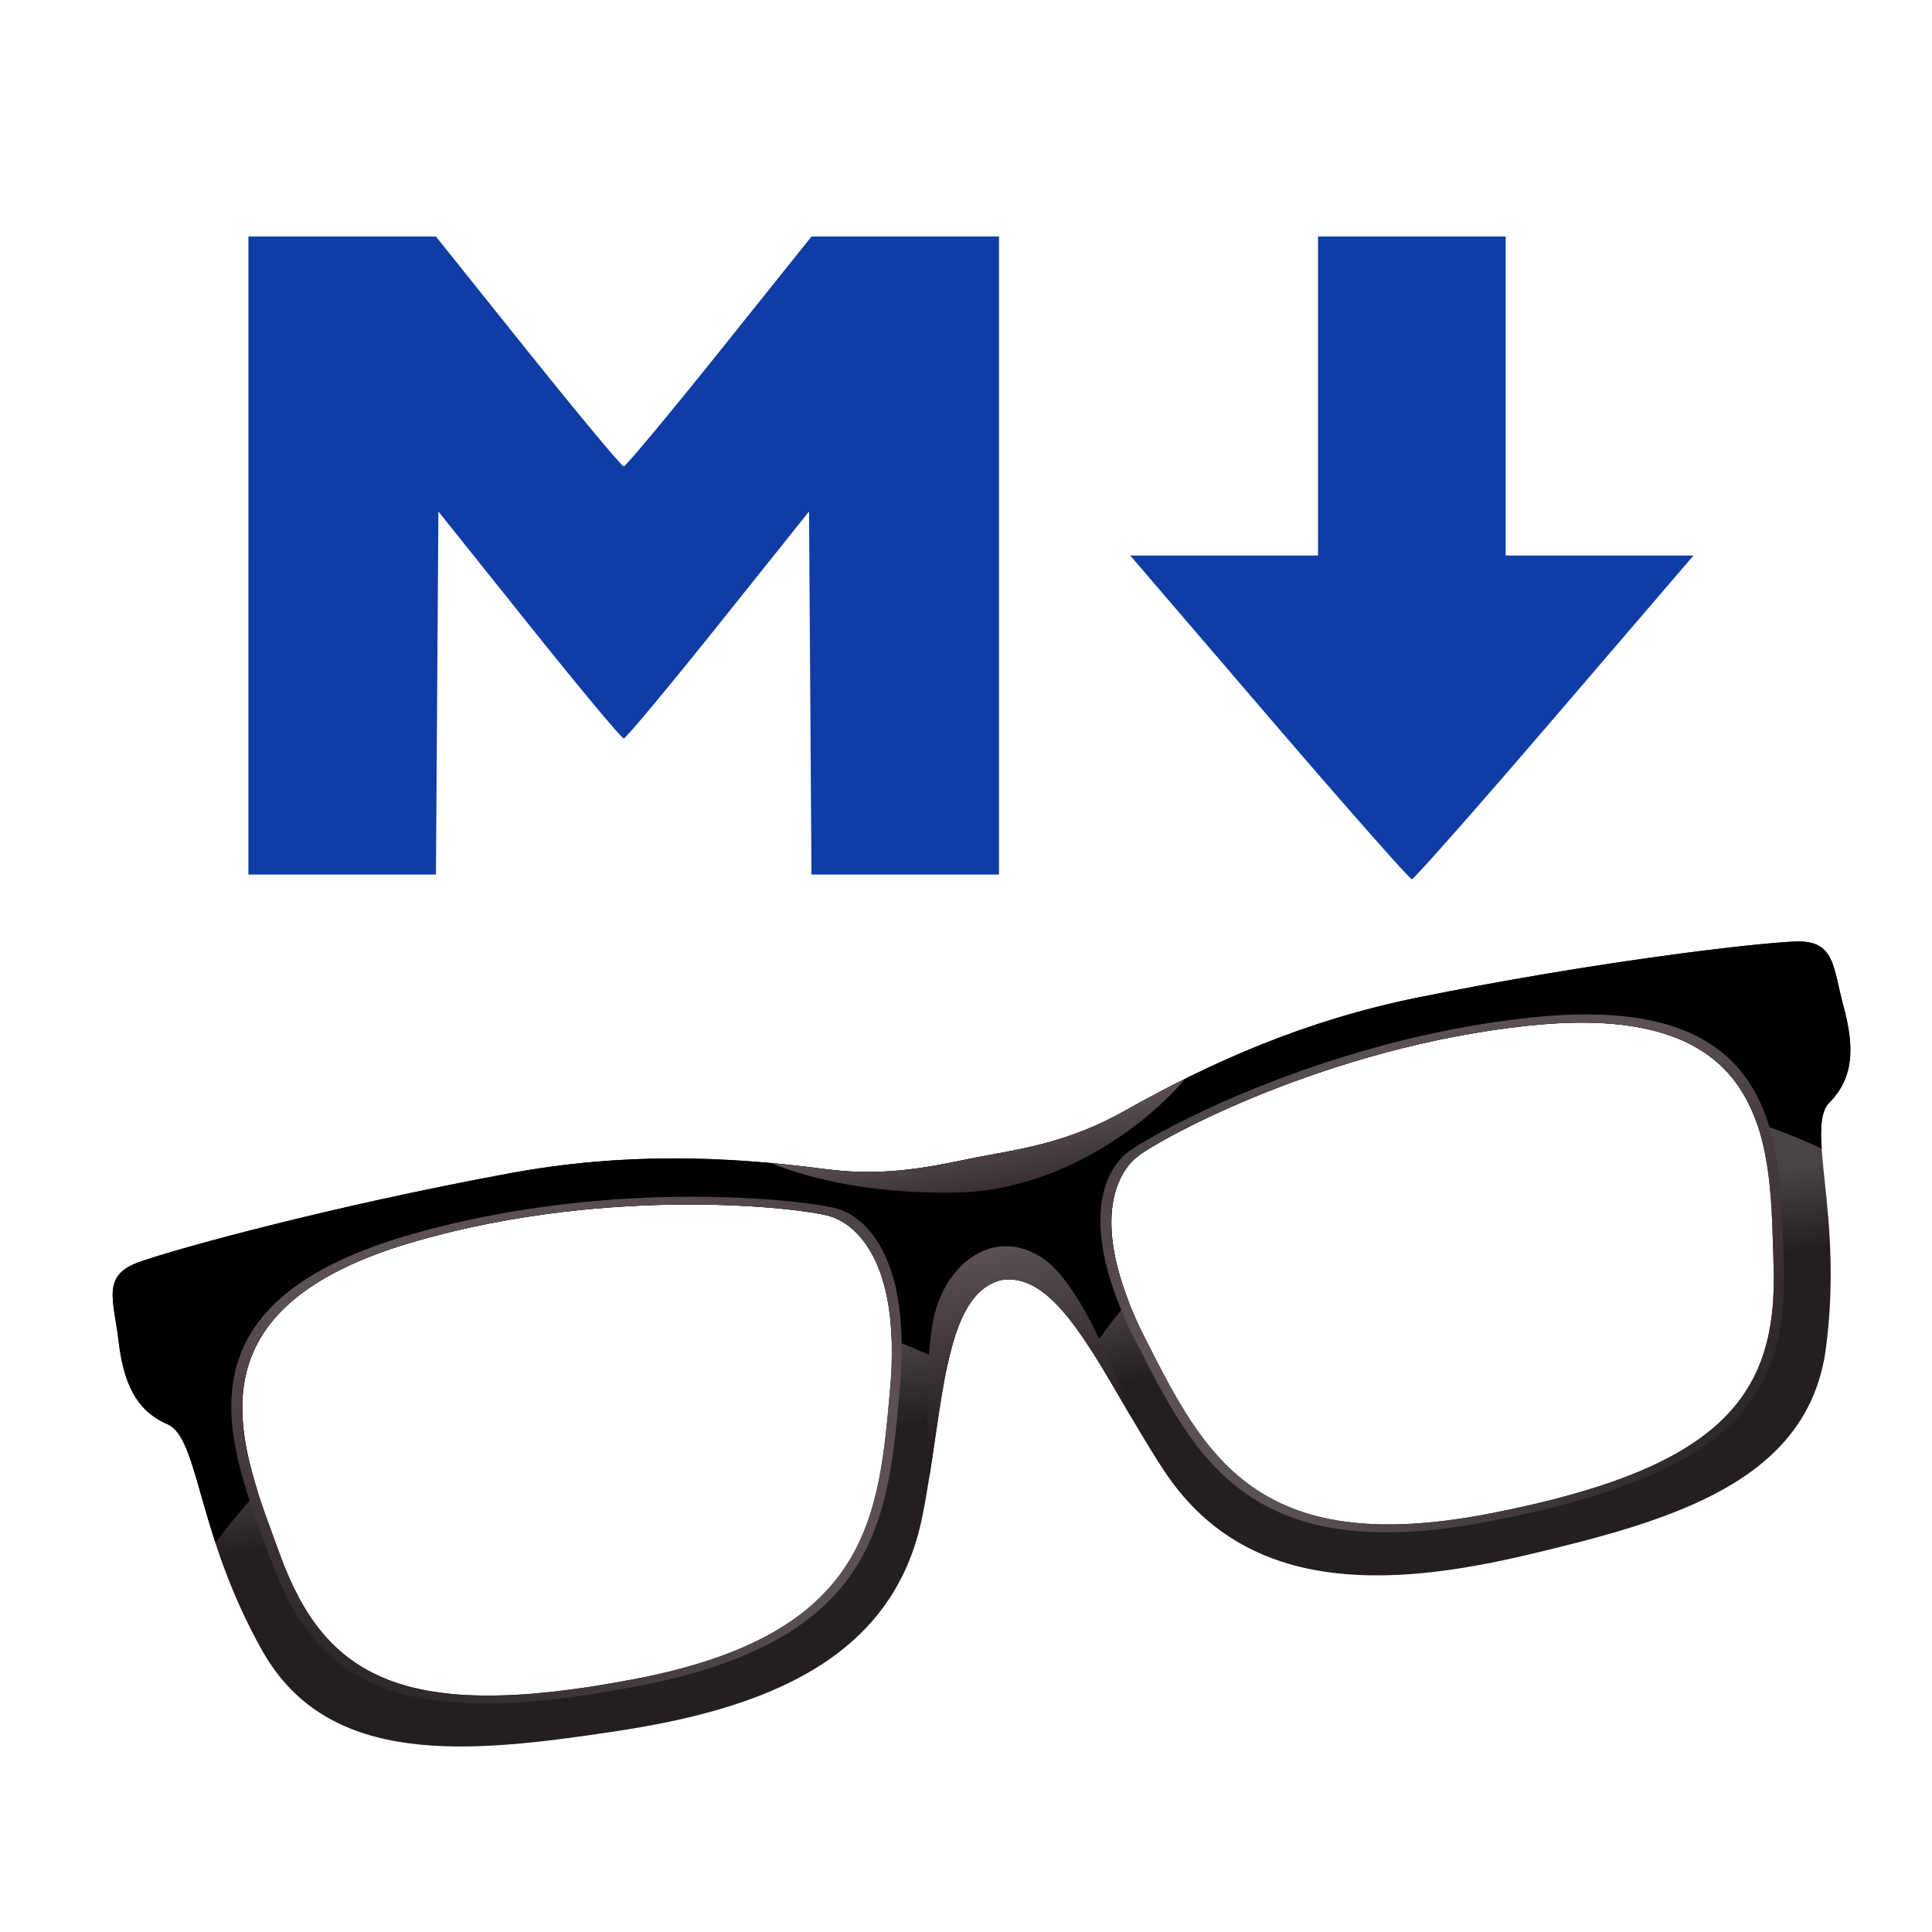 <?xml version="1.0" encoding="UTF-8" standalone="no"?>
<!-- Created with Inkscape (http://www.inkscape.org/) -->

<svg
   xmlns:dc="http://purl.org/dc/elements/1.1/"
   xmlns:cc="http://creativecommons.org/ns#"
   xmlns:rdf="http://www.w3.org/1999/02/22-rdf-syntax-ns#"
   xmlns:svg="http://www.w3.org/2000/svg"
   xmlns="http://www.w3.org/2000/svg"
   xmlns:sodipodi="http://sodipodi.sourceforge.net/DTD/sodipodi-0.dtd"
   xmlns:inkscape="http://www.inkscape.org/namespaces/inkscape"
   id="svg2"
   version="1.1"
   inkscape:version="0.91 r13725"
   xml:space="preserve"
   width="751"
   height="751"
   viewBox="0 0 751 751"
   sodipodi:docname="MarkdownReaderIcon.svg"
   inkscape:export-filename="/home/paulo/Downloads/eyeglasses/MarkdownReaderIcon.png"
   inkscape:export-xdpi="30.68"
   inkscape:export-ydpi="30.68"><defs
     id="defs6"><clipPath
       clipPathUnits="userSpaceOnUse"
       id="clipPath16"><path
         d="M 0,0 800,0 800,800 0,800 0,0 Z"
         id="path18"
         inkscape:connector-curvature="0" /></clipPath><linearGradient
       x1="0"
       y1="0"
       x2="1"
       y2="0"
       gradientUnits="userSpaceOnUse"
       gradientTransform="matrix(-3.42e-5,-783.388,-783.388,3.42e-5,400,834.393)"
       spreadMethod="pad"
       id="linearGradient24"><stop
         style="stop-opacity:1;stop-color:#2b596a"
         offset="0"
         id="stop26" /><stop
         style="stop-opacity:1;stop-color:#3a808d"
         offset="0.52"
         id="stop28" /><stop
         style="stop-opacity:1;stop-color:#8cb8c1"
         offset="0.75"
         id="stop30" /><stop
         style="stop-opacity:1;stop-color:#3b7c90"
         offset="0.765"
         id="stop32" /><stop
         style="stop-opacity:1;stop-color:#6ba1ac"
         offset="0.97"
         id="stop34" /><stop
         style="stop-opacity:1;stop-color:#6ba1ac"
         offset="1"
         id="stop36" /></linearGradient><clipPath
       clipPathUnits="userSpaceOnUse"
       id="clipPath44"><path
         d="M 0,800 800,800 800,0 0,0 0,800 Z"
         id="path46"
         inkscape:connector-curvature="0" /></clipPath><clipPath
       clipPathUnits="userSpaceOnUse"
       id="clipPath52"><path
         d="M 0,800 800,800 800,0 0,0 0,800 Z"
         id="path54"
         inkscape:connector-curvature="0" /></clipPath><clipPath
       clipPathUnits="userSpaceOnUse"
       id="clipPath56"><path
         d="M 800,0 0,0 0,800 800,800 800,0 Z"
         id="path58"
         inkscape:connector-curvature="0" /></clipPath><radialGradient
       fx="0"
       fy="0"
       cx="0"
       cy="0"
       r="1"
       gradientUnits="userSpaceOnUse"
       gradientTransform="matrix(652.638,0,0,-498.38,411.111,468.52)"
       spreadMethod="pad"
       id="radialGradient60"><stop
         style="stop-opacity:1;stop-color:#f6f6ef"
         offset="0"
         id="stop62" /><stop
         style="stop-opacity:1;stop-color:#f6f6ef"
         offset="0.358"
         id="stop64" /><stop
         style="stop-opacity:1;stop-color:#818386"
         offset="1"
         id="stop66" /></radialGradient><clipPath
       clipPathUnits="userSpaceOnUse"
       id="clipPath86"><path
         d="M 0,800 800,800 800,0 0,0 0,800 Z"
         id="path88"
         inkscape:connector-curvature="0" /></clipPath><clipPath
       clipPathUnits="userSpaceOnUse"
       id="clipPath218"><path
         d="m 109.067,342.973 c -0.032,-0.544 -0.111,-1.075 -0.09,-1.617 l 0,0 c 0,0 13.267,-9.227 19.033,-13.842 l 0,0 c 5.771,-4.616 10.817,0.286 19.613,13.266 l 0,0 c 6.081,8.971 10.96,0.576 17.304,-5.772 l 0,0 c 6.347,-6.344 46.668,-53.313 52.636,-60.562 l 0,0 c 15.43,-18.75 24.017,-3.713 12.833,17.879 l 0,0 c -8.361,16.153 -58.546,60.565 -68.352,68.066 l 0,0 c -9.805,7.498 -14.995,6.923 -19.61,2.883 l 0,0 c -4.095,-3.576 -8.175,7.78 -9.05,10.41 l 0,0 c -13.719,-8.019 -20.934,-18.725 -24.317,-30.711"
         id="path220"
         inkscape:connector-curvature="0" /></clipPath><linearGradient
       x1="0"
       y1="0"
       x2="1"
       y2="0"
       gradientUnits="userSpaceOnUse"
       gradientTransform="matrix(-5.8e-6,131.569,131.569,5.8e-6,172.229,259.833)"
       spreadMethod="pad"
       id="linearGradient226"><stop
         style="stop-opacity:1;stop-color:#6c6365"
         offset="0"
         id="stop228" /><stop
         style="stop-opacity:1;stop-color:#231f20"
         offset="1"
         id="stop230" /></linearGradient><clipPath
       clipPathUnits="userSpaceOnUse"
       id="clipPath238"><path
         d="m 660.016,363.466 c -4.615,4.04 -9.807,4.615 -19.616,-2.883 l 0,0 c -9.801,-7.498 -59.986,-51.913 -68.351,-68.067 l 0,0 c -11.18,-21.593 -2.597,-36.627 12.836,-17.881 l 0,0 c 5.965,7.248 46.289,54.22 52.633,60.568 l 0,0 c 6.345,6.345 11.227,14.74 17.308,5.766 l 0,0 c 8.791,-12.978 13.841,-17.878 19.61,-13.267 l 0,0 c 5.769,4.616 19.032,13.846 19.032,13.846 l 0,0 c 0.022,0.542 -0.058,1.077 -0.087,1.62 l 0,0 c -3.385,11.978 -10.601,22.688 -24.316,30.707 l 0,0 c -0.875,-2.633 -4.96,-13.987 -9.049,-10.409"
         id="path240"
         inkscape:connector-curvature="0" /></clipPath><linearGradient
       x1="0"
       y1="0"
       x2="1"
       y2="0"
       gradientUnits="userSpaceOnUse"
       gradientTransform="matrix(-5.8e-6,131.569,131.569,5.8e-6,630.217,260.024)"
       spreadMethod="pad"
       id="linearGradient246"><stop
         style="stop-opacity:1;stop-color:#6c6365"
         offset="0"
         id="stop248" /><stop
         style="stop-opacity:1;stop-color:#231f20"
         offset="1"
         id="stop250" /></linearGradient><clipPath
       clipPathUnits="userSpaceOnUse"
       id="clipPath258"><path
         d="M 0,800 800,800 800,0 0,0 0,800 Z"
         id="path260"
         inkscape:connector-curvature="0" /></clipPath><clipPath
       clipPathUnits="userSpaceOnUse"
       id="clipPath266"><path
         d="m 108.035,387.207 249.135,0 0,-179.868 -249.135,0 0,179.868 z"
         id="path268"
         inkscape:connector-curvature="0" /></clipPath><clipPath
       clipPathUnits="userSpaceOnUse"
       id="clipPath270"><path
         d="m 341.62,365.47 c 8.423,-4.319 23.716,-20.899 10.167,-68.338 -13.557,-47.436 -25.42,-89.793 -115.213,-89.793 -89.793,0 -115.864,22.881 -123.676,71.723 -6.916,43.233 -20.103,98.853 73.792,106.926 76.613,6.586 145.023,-15.436 154.93,-20.518"
         id="path272"
         inkscape:connector-curvature="0" /></clipPath><linearGradient
       x1="0"
       y1="0"
       x2="1"
       y2="0"
       gradientUnits="userSpaceOnUse"
       gradientTransform="matrix(-8.1e-6,-185.162,-185.162,8.1e-6,232.603,377.309)"
       spreadMethod="pad"
       id="linearGradient274"><stop
         style="stop-opacity:1;stop-color:#2889b1"
         offset="0"
         id="stop276" /><stop
         style="stop-opacity:1;stop-color:#2889b1"
         offset="0.04"
         id="stop278" /><stop
         style="stop-opacity:1;stop-color:#639dc0"
         offset="0.19"
         id="stop280" /><stop
         style="stop-opacity:1;stop-color:#ffffff"
         offset="0.352"
         id="stop282" /><stop
         style="stop-opacity:1;stop-color:#ffffff"
         offset="0.995"
         id="stop284" /><stop
         style="stop-opacity:1;stop-color:#ffffff"
         offset="1"
         id="stop286" /></linearGradient><clipPath
       clipPathUnits="userSpaceOnUse"
       id="clipPath306"><path
         d="m 444.849,387.207 249.135,0 0,-179.868 -249.135,0 0,179.868 z"
         id="path308"
         inkscape:connector-curvature="0" /></clipPath><clipPath
       clipPathUnits="userSpaceOnUse"
       id="clipPath310"><path
         d="m 460.398,365.47 c -8.423,-4.319 -23.715,-20.899 -10.167,-68.338 13.556,-47.436 25.42,-89.793 115.213,-89.793 89.793,0 115.864,22.881 123.676,71.723 6.919,43.233 20.103,98.853 -73.792,106.926 -76.613,6.586 -145.022,-15.436 -154.93,-20.518"
         id="path312"
         inkscape:connector-curvature="0" /></clipPath><linearGradient
       x1="0"
       y1="0"
       x2="1"
       y2="0"
       gradientUnits="userSpaceOnUse"
       gradientTransform="matrix(-8.1e-6,-185.162,-185.162,8.1e-6,569.416,377.309)"
       spreadMethod="pad"
       id="linearGradient314"><stop
         style="stop-opacity:1;stop-color:#2889b1"
         offset="0"
         id="stop316" /><stop
         style="stop-opacity:1;stop-color:#2889b1"
         offset="0.04"
         id="stop318" /><stop
         style="stop-opacity:1;stop-color:#639dc0"
         offset="0.19"
         id="stop320" /><stop
         style="stop-opacity:1;stop-color:#ffffff"
         offset="0.352"
         id="stop322" /><stop
         style="stop-opacity:1;stop-color:#ffffff"
         offset="0.995"
         id="stop324" /><stop
         style="stop-opacity:1;stop-color:#ffffff"
         offset="1"
         id="stop326" /></linearGradient><clipPath
       clipPathUnits="userSpaceOnUse"
       id="clipPath346"><path
         d="m 112.752,382.209 239.699,0 0,-126.961 -239.699,0 0,126.961 z"
         id="path348"
         inkscape:connector-curvature="0" /></clipPath><clipPath
       clipPathUnits="userSpaceOnUse"
       id="clipPath350"><path
         d="m 123.445,255.248 c 37.688,32.125 86.234,51.732 138.701,51.732 29.456,0 57.686,-6.173 83.449,-17.27 0.556,1.936 1.113,3.877 1.675,5.838 13.038,45.644 -1.675,61.592 -9.777,65.748 -9.535,4.89 -75.355,26.077 -149.063,19.74 -90.34,-7.765 -77.655,-61.284 -70.996,-102.871 1.349,-8.449 3.276,-16.07 6.011,-22.917"
         id="path352"
         inkscape:connector-curvature="0" /></clipPath><linearGradient
       x1="0"
       y1="0"
       x2="1"
       y2="0"
       gradientUnits="userSpaceOnUse"
       gradientTransform="matrix(-5.5e-6,124.745,124.745,5.5e-6,232.601,255.982)"
       spreadMethod="pad"
       id="linearGradient354"><stop
         style="stop-opacity:1;stop-color:#000000"
         offset="0"
         id="stop356" /><stop
         style="stop-opacity:1;stop-color:#000000"
         offset="0.045"
         id="stop358" /><stop
         style="stop-opacity:1;stop-color:#000000"
         offset="0.799"
         id="stop360" /><stop
         style="stop-opacity:1;stop-color:#ffffff"
         offset="0.995"
         id="stop362" /><stop
         style="stop-opacity:1;stop-color:#ffffff"
         offset="1"
         id="stop364" /></linearGradient><clipPath
       clipPathUnits="userSpaceOnUse"
       id="clipPath384"><path
         d="m 448.978,383.024 240.872,0 0,-121.96 -240.872,0 0,121.96 z"
         id="path386"
         inkscape:connector-curvature="0" /></clipPath><clipPath
       clipPathUnits="userSpaceOnUse"
       id="clipPath388"><path
         d="m 465.763,261.064 c 38.262,33.796 88.212,54.542 142.31,54.542 28.284,0 55.41,-5.71 80.361,-15.939 4.802,36.947 1.319,75.647 -74.628,82.18 -74.071,6.366 -140.216,-14.927 -149.794,-19.839 -8.142,-4.177 -22.931,-20.204 -9.827,-66.07 3.483,-12.203 6.868,-24.044 11.578,-34.874"
         id="path390"
         inkscape:connector-curvature="0" /></clipPath><linearGradient
       x1="0"
       y1="0"
       x2="1"
       y2="0"
       gradientUnits="userSpaceOnUse"
       gradientTransform="matrix(-5e-6,114.494,114.494,5e-6,569.414,271.175)"
       spreadMethod="pad"
       id="linearGradient392"><stop
         style="stop-opacity:1;stop-color:#000000"
         offset="0"
         id="stop394" /><stop
         style="stop-opacity:1;stop-color:#000000"
         offset="0.045"
         id="stop396" /><stop
         style="stop-opacity:1;stop-color:#000000"
         offset="0.799"
         id="stop398" /><stop
         style="stop-opacity:1;stop-color:#ffffff"
         offset="0.995"
         id="stop400" /><stop
         style="stop-opacity:1;stop-color:#ffffff"
         offset="1"
         id="stop402" /></linearGradient><clipPath
       clipPathUnits="userSpaceOnUse"
       id="clipPath422"><path
         d="m 576.324,404.419 c -44.221,-0.386 -81.908,-9.225 -117.669,-21.15 l 0,0 c -22.8,-7.6 -41.048,-6.62 -56.839,-6.547 l 0,0 0,0.011 c -0.264,0 -0.543,-0.005 -0.807,-0.005 l 0,0 c -0.264,0 -0.539,0.005 -0.806,0.005 l 0,0 0,-0.011 c -15.792,-0.073 -34.035,-1.053 -56.84,6.547 l 0,0 c -35.76,11.925 -73.449,20.764 -117.669,21.15 l 0,0 c -68.638,0.597 -129.21,-4.035 -144.205,-6.343 l 0,0 c -15,-2.307 -12.117,-12.113 -13.267,-27.687 l 0,0 c -1.154,-15.575 1.15,-27.113 12.109,-34.611 l 0,0 c 10.963,-7.498 2.887,-42.682 19.04,-91.135 l 0,0 c 16.149,-48.456 69.791,-53.071 125.745,-55.375 l 0,0 c 55.949,-2.307 108.254,6.149 129.398,57.871 l 0,0 c 15.863,38.795 23.499,81.2 46.495,82.198 l 0,0 c 22.997,-0.998 30.632,-43.403 46.495,-82.198 l 0,0 c 21.144,-51.722 73.449,-60.178 129.399,-57.871 l 0,0 c 55.953,2.304 109.595,6.919 125.744,55.375 l 0,0 c 16.154,48.453 8.078,83.637 19.04,91.135 l 0,0 c 10.955,7.498 13.263,19.036 12.109,34.611 l 0,0 c -1.154,15.574 1.733,25.38 -13.267,27.687 l 0,0 c -14.101,2.17 -68.507,6.396 -132.021,6.396 l 0,0 c -4.028,0 -8.091,-0.017 -12.184,-0.053 M 450.231,297.131 c -13.548,47.44 1.744,64.02 10.168,68.338 l 0,0 c 9.907,5.083 78.316,27.106 154.929,20.519 l 0,0 c 93.894,-8.073 80.711,-63.694 73.792,-106.927 l 0,0 C 681.307,230.22 655.237,207.339 565.444,207.339 l 0,0 c -89.792,0 -101.657,42.357 -115.213,89.792 m -337.333,-18.07 c -6.916,43.233 -20.103,98.854 73.792,106.927 l 0,0 c 76.613,6.587 145.023,-15.436 154.929,-20.519 l 0,0 c 8.424,-4.318 23.717,-20.898 10.168,-68.338 l 0,0 c -13.556,-47.435 -25.42,-89.792 -115.213,-89.792 l 0,0 c -89.793,0 -115.863,22.881 -123.676,71.722"
         id="path424"
         inkscape:connector-curvature="0" /></clipPath><linearGradient
       x1="0"
       y1="0"
       x2="1"
       y2="0"
       gradientUnits="userSpaceOnUse"
       gradientTransform="matrix(-4.4e-6,-101.523,-101.523,4.4e-6,401.01,383.655)"
       spreadMethod="pad"
       id="linearGradient430"><stop
         style="stop-opacity:1;stop-color:#231f20"
         offset="0"
         id="stop432" /><stop
         style="stop-opacity:1;stop-color:#231f20"
         offset="0.047"
         id="stop434" /><stop
         style="stop-opacity:1;stop-color:#494344"
         offset="0.495"
         id="stop436" /><stop
         style="stop-opacity:1;stop-color:#494344"
         offset="0.685"
         id="stop438" /><stop
         style="stop-opacity:1;stop-color:#231f20"
         offset="1"
         id="stop440" /></linearGradient><clipPath
       clipPathUnits="userSpaceOnUse"
       id="clipPath448"><path
         d="M 0,800 800,800 800,0 0,0 0,800 Z"
         id="path450"
         inkscape:connector-curvature="0" /></clipPath><clipPath
       clipPathUnits="userSpaceOnUse"
       id="clipPath456"><path
         d="m 67.954,404.473 666.11,0 0,-116.347 -666.11,0 0,116.347 z"
         id="path458"
         inkscape:connector-curvature="0" /></clipPath><clipPath
       clipPathUnits="userSpaceOnUse"
       id="clipPath460"><path
         d="m 374.935,302.044 c 6.807,15.769 14.489,26.79 26.075,27.293 12.824,-0.558 20.873,-14.012 28.236,-32.524 5.541,5.455 11.364,10.613 17.434,15.481 -6.526,35.894 6.271,49.352 13.718,53.176 9.908,5.082 78.317,27.104 154.93,20.518 56.055,-4.821 73.937,-26.588 77.781,-52.546 7.73,-4.33 15.174,-9.115 22.325,-14.295 1.023,8.324 2.542,14.096 6.253,16.631 10.956,7.498 13.263,19.036 12.109,34.611 -1.153,15.574 1.733,25.38 -13.267,27.687 -14.995,2.308 -75.567,6.941 -144.205,6.344 -44.22,-0.387 -81.908,-9.227 -117.669,-21.151 -22.801,-7.6 -41.048,-6.62 -56.84,-6.547 l 0,0.01 c -0.263,0 -0.542,-0.003 -0.805,-0.003 -0.265,0 -0.54,0.003 -0.807,0.003 l 0,-0.01 c -15.792,-0.073 -34.036,-1.053 -56.84,6.547 -35.76,11.924 -73.448,20.764 -117.669,21.151 -68.637,0.597 -129.21,-4.036 -144.205,-6.344 -15,-2.307 -12.117,-12.113 -13.267,-27.687 -1.154,-15.575 1.15,-27.113 12.109,-34.611 7.303,-4.998 6.182,-22.334 9.382,-47.652 6.164,5.689 12.638,11.031 19.398,16.012 -4.326,37.236 1.183,75.282 77.579,81.85 76.613,6.586 145.023,-15.436 154.93,-20.518 7.252,-3.719 19.542,-16.574 14.199,-50.312 6.601,-4.04 12.971,-8.434 19.116,-13.114"
         id="path462"
         inkscape:connector-curvature="0" /></clipPath><linearGradient
       x1="0"
       y1="0"
       x2="1"
       y2="0"
       gradientUnits="userSpaceOnUse"
       gradientTransform="matrix(-5.7e-6,-130.365,-130.365,5.7e-6,401.01,383.655)"
       spreadMethod="pad"
       id="linearGradient464"><stop
         style="stop-opacity:1;stop-color:#000000"
         offset="0"
         id="stop466" /><stop
         style="stop-opacity:1;stop-color:#000000"
         offset="0.045"
         id="stop468" /><stop
         style="stop-opacity:1;stop-color:#000000"
         offset="0.799"
         id="stop470" /><stop
         style="stop-opacity:1;stop-color:#ffffff"
         offset="0.995"
         id="stop472" /><stop
         style="stop-opacity:1;stop-color:#ffffff"
         offset="1"
         id="stop474" /></linearGradient><clipPath
       clipPathUnits="userSpaceOnUse"
       id="clipPath494"><path
         d="m 456.901,367.654 c -8.691,-4.455 -24.479,-21.564 -10.489,-70.523 l 0,0 c 13.987,-48.961 26.229,-92.675 118.902,-92.675 l 0,0 c 92.679,0 119.582,23.616 127.648,74.024 l 0,0 c 7.14,44.614 20.746,102.021 -76.159,110.355 l 0,0 c -10.13,0.871 -20.129,1.257 -29.872,1.257 l 0,0 c -66.307,0.001 -121.112,-17.865 -130.03,-22.438 m -6.67,-70.523 c -13.548,47.44 1.744,64.02 10.168,68.338 l 0,0 c 9.907,5.083 78.316,27.106 154.929,20.519 l 0,0 c 93.894,-8.073 80.711,-63.694 73.792,-106.927 l 0,0 C 681.307,230.22 655.237,207.339 565.444,207.339 l 0,0 c -89.792,0 -101.657,42.357 -115.213,89.792"
         id="path496"
         inkscape:connector-curvature="0" /></clipPath><linearGradient
       x1="0"
       y1="0"
       x2="1"
       y2="0"
       gradientUnits="userSpaceOnUse"
       gradientTransform="matrix(297.642,-339.75,-339.75,-297.642,378.051,528.678)"
       spreadMethod="pad"
       id="linearGradient502"><stop
         style="stop-opacity:1;stop-color:#201a1c"
         offset="0"
         id="stop504" /><stop
         style="stop-opacity:1;stop-color:#201a1c"
         offset="0.047"
         id="stop506" /><stop
         style="stop-opacity:1;stop-color:#5b5153"
         offset="0.495"
         id="stop508" /><stop
         style="stop-opacity:1;stop-color:#5b5153"
         offset="0.685"
         id="stop510" /><stop
         style="stop-opacity:1;stop-color:#201a1c"
         offset="1"
         id="stop512" /></linearGradient><clipPath
       clipPathUnits="userSpaceOnUse"
       id="clipPath520"><path
         d="M 185.156,388.835 C 88.252,380.501 101.859,323.094 108.999,278.48 l 0,0 c 8.066,-50.408 34.968,-74.024 127.643,-74.024 l 0,0 c 92.676,0 104.92,43.714 118.907,92.675 l 0,0 c 13.986,48.959 -1.798,66.068 -10.489,70.523 l 0,0 c -8.918,4.573 -63.73,22.437 -130.031,22.438 l 0,0 c -9.747,0 -19.738,-0.386 -29.873,-1.257 M 112.84,279.061 c -6.919,43.233 -20.103,98.854 73.792,106.927 l 0,0 c 76.613,6.587 145.023,-15.436 154.93,-20.519 l 0,0 c 8.424,-4.318 23.716,-20.898 10.167,-68.338 l 0,0 c -13.556,-47.435 -25.42,-89.792 -115.213,-89.792 l 0,0 c -89.793,0 -115.864,22.881 -123.676,71.722"
         id="path522"
         inkscape:connector-curvature="0" /></clipPath><linearGradient
       x1="0"
       y1="0"
       x2="1"
       y2="0"
       gradientUnits="userSpaceOnUse"
       gradientTransform="matrix(-297.642,-339.75,339.75,-297.642,423.908,528.678)"
       spreadMethod="pad"
       id="linearGradient528"><stop
         style="stop-opacity:1;stop-color:#201a1c"
         offset="0"
         id="stop530" /><stop
         style="stop-opacity:1;stop-color:#201a1c"
         offset="0.047"
         id="stop532" /><stop
         style="stop-opacity:1;stop-color:#5b5153"
         offset="0.495"
         id="stop534" /><stop
         style="stop-opacity:1;stop-color:#5b5153"
         offset="0.685"
         id="stop536" /><stop
         style="stop-opacity:1;stop-color:#201a1c"
         offset="1"
         id="stop538" /></linearGradient><clipPath
       clipPathUnits="userSpaceOnUse"
       id="clipPath546"><path
         d="M 0,800 800,800 800,0 0,0 0,800 Z"
         id="path548"
         inkscape:connector-curvature="0" /></clipPath><clipPath
       clipPathUnits="userSpaceOnUse"
       id="clipPath554"><path
         d="m 113.452,382.595 193.08,0 0,-164.409 -193.08,0 0,164.409 z"
         id="path556"
         inkscape:connector-curvature="0" /></clipPath><clipPath
       clipPathUnits="userSpaceOnUse"
       id="clipPath558"><path
         d="m 306.532,371.083 c -27.503,7.002 -71.405,14.417 -118.605,10.358 -88.904,-7.645 -76.418,-60.315 -69.871,-101.244 5.186,-32.425 18.909,-52.749 55.921,-62.011 7.378,73.712 62.044,135.153 132.555,152.897"
         id="path560"
         inkscape:connector-curvature="0" /></clipPath><linearGradient
       x1="0"
       y1="0"
       x2="1"
       y2="0"
       gradientUnits="userSpaceOnUse"
       gradientTransform="matrix(144.184,252.321,252.321,-144.184,104.076,169.199)"
       spreadMethod="pad"
       id="linearGradient562"><stop
         style="stop-opacity:1;stop-color:#000000"
         offset="0"
         id="stop564" /><stop
         style="stop-opacity:1;stop-color:#000000"
         offset="0.045"
         id="stop566" /><stop
         style="stop-opacity:1;stop-color:#000000"
         offset="0.799"
         id="stop568" /><stop
         style="stop-opacity:1;stop-color:#ffffff"
         offset="0.995"
         id="stop570" /><stop
         style="stop-opacity:1;stop-color:#ffffff"
         offset="1"
         id="stop572" /></linearGradient><clipPath
       clipPathUnits="userSpaceOnUse"
       id="clipPath592"><path
         d="m 449.318,383.171 180.539,0 0,-163.202 -180.539,0 0,163.202 z"
         id="path594"
         inkscape:connector-curvature="0" /></clipPath><clipPath
       clipPathUnits="userSpaceOnUse"
       id="clipPath596"><path
         d="m 629.857,379.568 c -5.53,1.035 -11.508,1.873 -18.102,2.442 -73,6.275 -138.184,-14.71 -147.62,-19.553 -8.026,-4.12 -22.599,-19.911 -9.686,-65.115 9.414,-32.965 18.012,-63.332 55.143,-77.373 3.11,73.546 53.06,136.589 120.265,159.599"
         id="path598"
         inkscape:connector-curvature="0" /></clipPath><linearGradient
       x1="0"
       y1="0"
       x2="1"
       y2="0"
       gradientUnits="userSpaceOnUse"
       gradientTransform="matrix(149.502,274.82,274.82,-149.502,425.604,151.809)"
       spreadMethod="pad"
       id="linearGradient600"><stop
         style="stop-opacity:1;stop-color:#000000"
         offset="0"
         id="stop602" /><stop
         style="stop-opacity:1;stop-color:#000000"
         offset="0.045"
         id="stop604" /><stop
         style="stop-opacity:1;stop-color:#000000"
         offset="0.799"
         id="stop606" /><stop
         style="stop-opacity:1;stop-color:#ffffff"
         offset="0.995"
         id="stop608" /><stop
         style="stop-opacity:1;stop-color:#ffffff"
         offset="1"
         id="stop610" /></linearGradient><clipPath
       clipPathUnits="userSpaceOnUse"
       id="clipPath630"><path
         d="m 373.576,321.358 c -7.177,-15.589 -12.219,-50.202 -13.507,-59.743 l 0,0 c 12.432,34.175 20.787,66.847 40.94,67.722 l 0,0 c 18.801,-0.817 27.341,-29.316 38.495,-60.89 l 0,0 c -3.187,21.711 -10.467,55.489 -22.092,66.467 l 0,0 c -5.204,4.915 -10.892,7.06 -16.47,7.06 l 0,0 c -11.116,0 -21.799,-8.517 -27.366,-20.616"
         id="path632"
         inkscape:connector-curvature="0" /></clipPath><linearGradient
       x1="0"
       y1="0"
       x2="1"
       y2="0"
       gradientUnits="userSpaceOnUse"
       gradientTransform="matrix(-7.3e-6,167.181,167.181,7.3e-6,399.787,259.353)"
       spreadMethod="pad"
       id="linearGradient638"><stop
         style="stop-opacity:1;stop-color:#201a1c"
         offset="0"
         id="stop640" /><stop
         style="stop-opacity:1;stop-color:#201a1c"
         offset="0.047"
         id="stop642" /><stop
         style="stop-opacity:1;stop-color:#5b5153"
         offset="0.495"
         id="stop644" /><stop
         style="stop-opacity:1;stop-color:#5b5153"
         offset="0.685"
         id="stop646" /><stop
         style="stop-opacity:1;stop-color:#201a1c"
         offset="1"
         id="stop648" /></linearGradient><clipPath
       clipPathUnits="userSpaceOnUse"
       id="clipPath656"><path
         d="m 458.655,383.269 c -22.8,-7.6 -41.048,-6.62 -56.839,-6.547 l 0,0 0,0.011 c -0.264,0 -0.543,-0.005 -0.807,-0.005 l 0,0 c -0.264,0 -0.539,0.005 -0.806,0.005 l 0,0 0,-0.011 c -15.792,-0.073 -34.035,-1.053 -56.84,6.547 l 0,0 c -6.463,2.155 -13.017,4.163 -19.629,6.083 l 0,0 c 9.259,-6.087 30.672,-17.792 66.084,-24.154 l 0,0 c 38.492,-6.919 75.947,11.071 93.805,25.691 l 0,0 c -8.457,-2.344 -16.769,-4.886 -24.968,-7.62"
         id="path658"
         inkscape:connector-curvature="0" /></clipPath><linearGradient
       x1="0"
       y1="0"
       x2="1"
       y2="0"
       gradientUnits="userSpaceOnUse"
       gradientTransform="matrix(-4.1e-6,94.36,94.36,4.1e-6,403.679,342.508)"
       spreadMethod="pad"
       id="linearGradient664"><stop
         style="stop-opacity:1;stop-color:#201a1c"
         offset="0"
         id="stop666" /><stop
         style="stop-opacity:1;stop-color:#201a1c"
         offset="0.047"
         id="stop668" /><stop
         style="stop-opacity:1;stop-color:#5b5153"
         offset="0.495"
         id="stop670" /><stop
         style="stop-opacity:1;stop-color:#5b5153"
         offset="0.685"
         id="stop672" /><stop
         style="stop-opacity:1;stop-color:#201a1c"
         offset="1"
         id="stop674" /></linearGradient><clipPath
       clipPathUnits="userSpaceOnUse"
       id="clipPath682"><path
         d="M 0,800 800,800 800,0 0,0 0,800 Z"
         id="path684"
         inkscape:connector-curvature="0" /></clipPath><clipPath
       clipPathUnits="userSpaceOnUse"
       id="clipPath690"><path
         d="m 30.302,216.598 367.817,0 0,-55.238 -367.817,0 0,55.238 z"
         id="path692"
         inkscape:connector-curvature="0" /></clipPath><clipPath
       clipPathUnits="userSpaceOnUse"
       id="clipPath694"><path
         d="m 398.119,188.979 c 0,-15.255 -82.339,-27.619 -183.912,-27.619 -101.569,0 -183.905,12.364 -183.905,27.619 0,15.264 82.336,27.619 183.905,27.619 101.573,0 183.912,-12.355 183.912,-27.619"
         id="path696"
         inkscape:connector-curvature="0" /></clipPath><radialGradient
       fx="0"
       fy="0"
       cx="0"
       cy="0"
       r="1"
       gradientUnits="userSpaceOnUse"
       gradientTransform="matrix(182.553,0,0,-25.601,222.76,190.246)"
       spreadMethod="pad"
       id="radialGradient698"><stop
         style="stop-opacity:1;stop-color:#061c24"
         offset="0"
         id="stop700" /><stop
         style="stop-opacity:1;stop-color:#ffffff"
         offset="0.498"
         id="stop702" /><stop
         style="stop-opacity:1;stop-color:#ffffff"
         offset="0.96"
         id="stop704" /><stop
         style="stop-opacity:1;stop-color:#ffffff"
         offset="1"
         id="stop706" /></radialGradient><clipPath
       clipPathUnits="userSpaceOnUse"
       id="clipPath726"><path
         d="m 394.191,216.598 367.817,0 0,-55.238 -367.817,0 0,55.238 z"
         id="path728"
         inkscape:connector-curvature="0" /></clipPath><clipPath
       clipPathUnits="userSpaceOnUse"
       id="clipPath730"><path
         d="m 762.008,188.979 c 0,-15.255 -82.338,-27.619 -183.912,-27.619 -101.57,0 -183.905,12.364 -183.905,27.619 0,15.264 82.335,27.619 183.905,27.619 101.574,0 183.912,-12.355 183.912,-27.619"
         id="path732"
         inkscape:connector-curvature="0" /></clipPath><radialGradient
       fx="0"
       fy="0"
       cx="0"
       cy="0"
       r="1"
       gradientUnits="userSpaceOnUse"
       gradientTransform="matrix(182.555,0,0,-25.601,586.646,190.246)"
       spreadMethod="pad"
       id="radialGradient734"><stop
         style="stop-opacity:1;stop-color:#061c24"
         offset="0"
         id="stop736" /><stop
         style="stop-opacity:1;stop-color:#ffffff"
         offset="0.498"
         id="stop738" /><stop
         style="stop-opacity:1;stop-color:#ffffff"
         offset="0.96"
         id="stop740" /><stop
         style="stop-opacity:1;stop-color:#ffffff"
         offset="1"
         id="stop742" /></radialGradient><filter
       style="color-interpolation-filters:sRGB"
       inkscape:label="Drop Shadow"
       id="filter7123"><feFlood
         flood-opacity="0.498"
         flood-color="rgb(0,0,0)"
         result="flood"
         id="feFlood7125" /><feComposite
         in="flood"
         in2="SourceGraphic"
         operator="in"
         result="composite1"
         id="feComposite7127" /><feGaussianBlur
         in="composite1"
         stdDeviation="2.8"
         result="blur"
         id="feGaussianBlur7129" /><feOffset
         dx="4.7"
         dy="-6.9"
         result="offset"
         id="feOffset7131" /><feComposite
         in="SourceGraphic"
         in2="offset"
         operator="over"
         result="composite2"
         id="feComposite7133" /></filter><filter
       style="color-interpolation-filters:sRGB"
       inkscape:label="Drop Shadow"
       id="filter7135"><feFlood
         flood-opacity="0.498"
         flood-color="rgb(0,0,0)"
         result="flood"
         id="feFlood7137" /><feComposite
         in="flood"
         in2="SourceGraphic"
         operator="in"
         result="composite1"
         id="feComposite7139" /><feGaussianBlur
         in="composite1"
         stdDeviation="2.8"
         result="blur"
         id="feGaussianBlur7141" /><feOffset
         dx="4.7"
         dy="-6.9"
         result="offset"
         id="feOffset7143" /><feComposite
         in="SourceGraphic"
         in2="offset"
         operator="over"
         result="composite2"
         id="feComposite7145" /></filter><filter
       style="color-interpolation-filters:sRGB"
       inkscape:label="Drop Shadow"
       id="filter7147"><feFlood
         flood-opacity="0.498"
         flood-color="rgb(0,0,0)"
         result="flood"
         id="feFlood7149" /><feComposite
         in="flood"
         in2="SourceGraphic"
         operator="in"
         result="composite1"
         id="feComposite7151" /><feGaussianBlur
         in="composite1"
         stdDeviation="2.8"
         result="blur"
         id="feGaussianBlur7153" /><feOffset
         dx="4.7"
         dy="-6.9"
         result="offset"
         id="feOffset7155" /><feComposite
         in="SourceGraphic"
         in2="offset"
         operator="over"
         result="composite2"
         id="feComposite7157" /></filter><filter
       style="color-interpolation-filters:sRGB"
       inkscape:label="Drop Shadow"
       id="filter7159"><feFlood
         flood-opacity="0.498"
         flood-color="rgb(0,0,0)"
         result="flood"
         id="feFlood7161" /><feComposite
         in="flood"
         in2="SourceGraphic"
         operator="in"
         result="composite1"
         id="feComposite7163" /><feGaussianBlur
         in="composite1"
         stdDeviation="2.8"
         result="blur"
         id="feGaussianBlur7165" /><feOffset
         dx="4.7"
         dy="-6.9"
         result="offset"
         id="feOffset7167" /><feComposite
         in="SourceGraphic"
         in2="offset"
         operator="over"
         result="composite2"
         id="feComposite7169" /></filter><filter
       style="color-interpolation-filters:sRGB"
       inkscape:label="Drop Shadow"
       id="filter7171"><feFlood
         flood-opacity="0.498"
         flood-color="rgb(0,0,0)"
         result="flood"
         id="feFlood7173" /><feComposite
         in="flood"
         in2="SourceGraphic"
         operator="in"
         result="composite1"
         id="feComposite7175" /><feGaussianBlur
         in="composite1"
         stdDeviation="2.8"
         result="blur"
         id="feGaussianBlur7177" /><feOffset
         dx="4.7"
         dy="-6.9"
         result="offset"
         id="feOffset7179" /><feComposite
         in="SourceGraphic"
         in2="offset"
         operator="over"
         result="composite2"
         id="feComposite7181" /></filter><filter
       style="color-interpolation-filters:sRGB"
       inkscape:label="Drop Shadow"
       id="filter7183"><feFlood
         flood-opacity="0.498"
         flood-color="rgb(0,0,0)"
         result="flood"
         id="feFlood7185" /><feComposite
         in="flood"
         in2="SourceGraphic"
         operator="in"
         result="composite1"
         id="feComposite7187" /><feGaussianBlur
         in="composite1"
         stdDeviation="2.8"
         result="blur"
         id="feGaussianBlur7189" /><feOffset
         dx="4.7"
         dy="-6.9"
         result="offset"
         id="feOffset7191" /><feComposite
         in="SourceGraphic"
         in2="offset"
         operator="over"
         result="composite2"
         id="feComposite7193" /></filter><filter
       style="color-interpolation-filters:sRGB"
       inkscape:label="Drop Shadow"
       id="filter7195"><feFlood
         flood-opacity="0.498"
         flood-color="rgb(0,0,0)"
         result="flood"
         id="feFlood7197" /><feComposite
         in="flood"
         in2="SourceGraphic"
         operator="in"
         result="composite1"
         id="feComposite7199" /><feGaussianBlur
         in="composite1"
         stdDeviation="2.8"
         result="blur"
         id="feGaussianBlur7201" /><feOffset
         dx="4.7"
         dy="-6.9"
         result="offset"
         id="feOffset7203" /><feComposite
         in="SourceGraphic"
         in2="offset"
         operator="over"
         result="composite2"
         id="feComposite7205" /></filter></defs><sodipodi:namedview
     pagecolor="#ffffff"
     bordercolor="#666666"
     borderopacity="1"
     objecttolerance="10"
     gridtolerance="10"
     guidetolerance="10"
     inkscape:pageopacity="0"
     inkscape:pageshadow="2"
     inkscape:window-width="1366"
     inkscape:window-height="714"
     id="namedview4"
     showgrid="false"
     inkscape:zoom="0.472"
     inkscape:cx="107.16547"
     inkscape:cy="464.9865"
     inkscape:window-x="0"
     inkscape:window-y="0"
     inkscape:window-maximized="1"
     inkscape:current-layer="g10"
     fit-margin-top="0"
     fit-margin-left="0"
     fit-margin-right="0"
     fit-margin-bottom="0" /><g
     id="g10"
     inkscape:groupmode="layer"
     inkscape:label="21666-NTF971"
     transform="matrix(1.25,0,0,-1.25,869.402,944.308)"><g
       id="g7349"
       transform="translate(-764.122,97.085)"><path
         inkscape:connector-curvature="0"
         id="path7306"
         d="m 463.248,435.275 -43.178,50.331 29.201,0 29.201,0 0,49.602 0,49.602 29.177,0 29.177,0 0,-49.602 0,-49.602 29.201,0 29.201,0 -43.178,-50.331 c -23.748,-27.682 -43.728,-50.331 -44.401,-50.331 -0.673,0 -20.653,22.649 -44.401,50.331 z"
         style="fill:#0f3da5;fill-opacity:1" /><path
         inkscape:connector-curvature="0"
         id="path7261"
         d="m 145.849,485.606 0,99.203 29.159,0 29.159,0 28.617,-35.742 c 15.739,-19.658 29.138,-35.742 29.774,-35.742 0.636,0 14.035,16.084 29.774,35.742 l 28.617,35.742 29.159,0 29.159,0 0,-99.203 0,-99.203 -29.16,0 -29.16,0 -0.382,56.45 -0.382,56.45 -28.222,-35.297 c -15.522,-19.413 -28.754,-35.297 -29.404,-35.297 -0.65,0 -13.882,15.884 -29.404,35.297 l -28.222,35.297 -0.382,-56.45 -0.382,-56.45 -29.16,0 -29.16,0 0,99.203 z"
         style="fill:#0f3da5;fill-opacity:1" /></g><g
       id="g50"
       style="filter:url(#filter7123)"
       transform="matrix(0.806,0.156,-0.156,0.806,-660.739,34.238)" /><g
       id="g418"
       style="filter:url(#filter7135)"
       transform="matrix(0.806,0.156,-0.156,0.806,-660.739,34.238)"><g
         id="g420"
         clip-path="url(#clipPath422)"><g
           id="g426"><g
             id="g428"><path
               d="m 576.324,404.419 c -44.221,-0.386 -81.908,-9.225 -117.669,-21.15 l 0,0 c -22.8,-7.6 -41.048,-6.62 -56.839,-6.547 l 0,0 0,0.011 c -0.264,0 -0.543,-0.005 -0.807,-0.005 l 0,0 c -0.264,0 -0.539,0.005 -0.806,0.005 l 0,0 0,-0.011 c -15.792,-0.073 -34.035,-1.053 -56.84,6.547 l 0,0 c -35.76,11.925 -73.449,20.764 -117.669,21.15 l 0,0 c -68.638,0.597 -129.21,-4.035 -144.205,-6.343 l 0,0 c -15,-2.307 -12.117,-12.113 -13.267,-27.687 l 0,0 c -1.154,-15.575 1.15,-27.113 12.109,-34.611 l 0,0 c 10.963,-7.498 2.887,-42.682 19.04,-91.135 l 0,0 c 16.149,-48.456 69.791,-53.071 125.745,-55.375 l 0,0 c 55.949,-2.307 108.254,6.149 129.398,57.871 l 0,0 c 15.863,38.795 23.499,81.2 46.495,82.198 l 0,0 c 22.997,-0.998 30.632,-43.403 46.495,-82.198 l 0,0 c 21.144,-51.722 73.449,-60.178 129.399,-57.871 l 0,0 c 55.953,2.304 109.595,6.919 125.744,55.375 l 0,0 c 16.154,48.453 8.078,83.637 19.04,91.135 l 0,0 c 10.955,7.498 13.263,19.036 12.109,34.611 l 0,0 c -1.154,15.574 1.733,25.38 -13.267,27.687 l 0,0 c -14.101,2.17 -68.507,6.396 -132.021,6.396 l 0,0 c -4.028,0 -8.091,-0.017 -12.184,-0.053 M 450.231,297.131 c -13.548,47.44 1.744,64.02 10.168,68.338 l 0,0 c 9.907,5.083 78.316,27.106 154.929,20.519 l 0,0 c 93.894,-8.073 80.711,-63.694 73.792,-106.927 l 0,0 C 681.307,230.22 655.237,207.339 565.444,207.339 l 0,0 c -89.792,0 -101.657,42.357 -115.213,89.792 m -337.333,-18.07 c -6.916,43.233 -20.103,98.854 73.792,106.927 l 0,0 c 76.613,6.587 145.023,-15.436 154.929,-20.519 l 0,0 c 8.424,-4.318 23.717,-20.898 10.168,-68.338 l 0,0 c -13.556,-47.435 -25.42,-89.792 -115.213,-89.792 l 0,0 c -89.793,0 -115.863,22.881 -123.676,71.722"
               style="fill:url(#linearGradient430);stroke:none"
               id="path442"
               inkscape:connector-curvature="0" /></g></g></g></g><g
       id="g444"
       style="filter:url(#filter7147)"
       transform="matrix(0.806,0.156,-0.156,0.806,-660.739,34.238)"><g
         id="g446"
         clip-path="url(#clipPath448)"><g
           id="g452"><g
             id="g454" /><g
             id="g476"><g
               clip-path="url(#clipPath456)"
               id="g478"><g
                 id="g480"><g
                   clip-path="url(#clipPath460)"
                   id="g482"><g
                     id="g484"><g
                       id="g486"><path
                         d="m 374.935,302.044 c 6.807,15.769 14.489,26.79 26.075,27.293 12.824,-0.558 20.873,-14.012 28.236,-32.524 5.541,5.455 11.364,10.613 17.434,15.481 -6.526,35.894 6.271,49.352 13.718,53.176 9.908,5.082 78.317,27.104 154.93,20.518 56.055,-4.821 73.937,-26.588 77.781,-52.546 7.73,-4.33 15.174,-9.115 22.325,-14.295 1.023,8.324 2.542,14.096 6.253,16.631 10.956,7.498 13.263,19.036 12.109,34.611 -1.153,15.574 1.733,25.38 -13.267,27.687 -14.995,2.308 -75.567,6.941 -144.205,6.344 -44.22,-0.387 -81.908,-9.227 -117.669,-21.151 -22.801,-7.6 -41.048,-6.62 -56.84,-6.547 l 0,0.01 c -0.263,0 -0.542,-0.003 -0.805,-0.003 -0.265,0 -0.54,0.003 -0.807,0.003 l 0,-0.01 c -15.792,-0.073 -34.036,-1.053 -56.84,6.547 -35.76,11.924 -73.448,20.764 -117.669,21.151 -68.637,0.597 -129.21,-4.036 -144.205,-6.344 -15,-2.307 -12.117,-12.113 -13.267,-27.687 -1.154,-15.575 1.15,-27.113 12.109,-34.611 7.303,-4.998 6.182,-22.334 9.382,-47.652 6.164,5.689 12.638,11.031 19.398,16.012 -4.326,37.236 1.183,75.282 77.579,81.85 76.613,6.586 145.023,-15.436 154.93,-20.518 7.252,-3.719 19.542,-16.574 14.199,-50.312 6.601,-4.04 12.971,-8.434 19.116,-13.114"
                         style="fill:url(#linearGradient464);stroke:none"
                         id="path488"
                         inkscape:connector-curvature="0" /></g></g></g></g></g></g></g></g></g><g
       id="g490"
       style="filter:url(#filter7159)"
       transform="matrix(0.806,0.156,-0.156,0.806,-660.739,34.238)"><g
         id="g492"
         clip-path="url(#clipPath494)"><g
           id="g498"><g
             id="g500"><path
               d="m 456.901,367.654 c -8.691,-4.455 -24.479,-21.564 -10.489,-70.523 l 0,0 c 13.987,-48.961 26.229,-92.675 118.902,-92.675 l 0,0 c 92.679,0 119.582,23.616 127.648,74.024 l 0,0 c 7.14,44.614 20.746,102.021 -76.159,110.355 l 0,0 c -10.13,0.871 -20.129,1.257 -29.872,1.257 l 0,0 c -66.307,0.001 -121.112,-17.865 -130.03,-22.438 m -6.67,-70.523 c -13.548,47.44 1.744,64.02 10.168,68.338 l 0,0 c 9.907,5.083 78.316,27.106 154.929,20.519 l 0,0 c 93.894,-8.073 80.711,-63.694 73.792,-106.927 l 0,0 C 681.307,230.22 655.237,207.339 565.444,207.339 l 0,0 c -89.792,0 -101.657,42.357 -115.213,89.792"
               style="fill:url(#linearGradient502);stroke:none"
               id="path514"
               inkscape:connector-curvature="0" /></g></g></g></g><g
       id="g516"
       style="filter:url(#filter7171)"
       transform="matrix(0.806,0.156,-0.156,0.806,-660.739,34.238)"><g
         id="g518"
         clip-path="url(#clipPath520)"><g
           id="g524"><g
             id="g526"><path
               d="M 185.156,388.835 C 88.252,380.501 101.859,323.094 108.999,278.48 l 0,0 c 8.066,-50.408 34.968,-74.024 127.643,-74.024 l 0,0 c 92.676,0 104.92,43.714 118.907,92.675 l 0,0 c 13.986,48.959 -1.798,66.068 -10.489,70.523 l 0,0 c -8.918,4.573 -63.73,22.437 -130.031,22.438 l 0,0 c -9.747,0 -19.738,-0.386 -29.873,-1.257 M 112.84,279.061 c -6.919,43.233 -20.103,98.854 73.792,106.927 l 0,0 c 76.613,6.587 145.023,-15.436 154.93,-20.519 l 0,0 c 8.424,-4.318 23.716,-20.898 10.167,-68.338 l 0,0 c -13.556,-47.435 -25.42,-89.792 -115.213,-89.792 l 0,0 c -89.793,0 -115.864,22.881 -123.676,71.722"
               style="fill:url(#linearGradient528);stroke:none"
               id="path540"
               inkscape:connector-curvature="0" /></g></g></g></g><g
       id="g626"
       style="filter:url(#filter7183)"
       transform="matrix(0.806,0.156,-0.156,0.806,-660.739,34.238)"><g
         id="g628"
         clip-path="url(#clipPath630)"><g
           id="g634"><g
             id="g636"><path
               d="m 373.576,321.358 c -7.177,-15.589 -12.219,-50.202 -13.507,-59.743 l 0,0 c 12.432,34.175 20.787,66.847 40.94,67.722 l 0,0 c 18.801,-0.817 27.341,-29.316 38.495,-60.89 l 0,0 c -3.187,21.711 -10.467,55.489 -22.092,66.467 l 0,0 c -5.204,4.915 -10.892,7.06 -16.47,7.06 l 0,0 c -11.116,0 -21.799,-8.517 -27.366,-20.616"
               style="fill:url(#linearGradient638);stroke:none"
               id="path650"
               inkscape:connector-curvature="0" /></g></g></g></g><g
       id="g652"
       style="filter:url(#filter7195)"
       transform="matrix(0.806,0.156,-0.156,0.806,-660.739,34.238)"><g
         id="g654"
         clip-path="url(#clipPath656)"><g
           id="g660"><g
             id="g662"><path
               d="m 458.655,383.269 c -22.8,-7.6 -41.048,-6.62 -56.839,-6.547 l 0,0 0,0.011 c -0.264,0 -0.543,-0.005 -0.807,-0.005 l 0,0 c -0.264,0 -0.539,0.005 -0.806,0.005 l 0,0 0,-0.011 c -15.792,-0.073 -34.035,-1.053 -56.84,6.547 l 0,0 c -6.463,2.155 -13.017,4.163 -19.629,6.083 l 0,0 c 9.259,-6.087 30.672,-17.792 66.084,-24.154 l 0,0 c 38.492,-6.919 75.947,11.071 93.805,25.691 l 0,0 c -8.457,-2.344 -16.769,-4.886 -24.968,-7.62"
               style="fill:url(#linearGradient664);stroke:none"
               id="path676"
               inkscape:connector-curvature="0" /></g></g></g></g></g></svg>